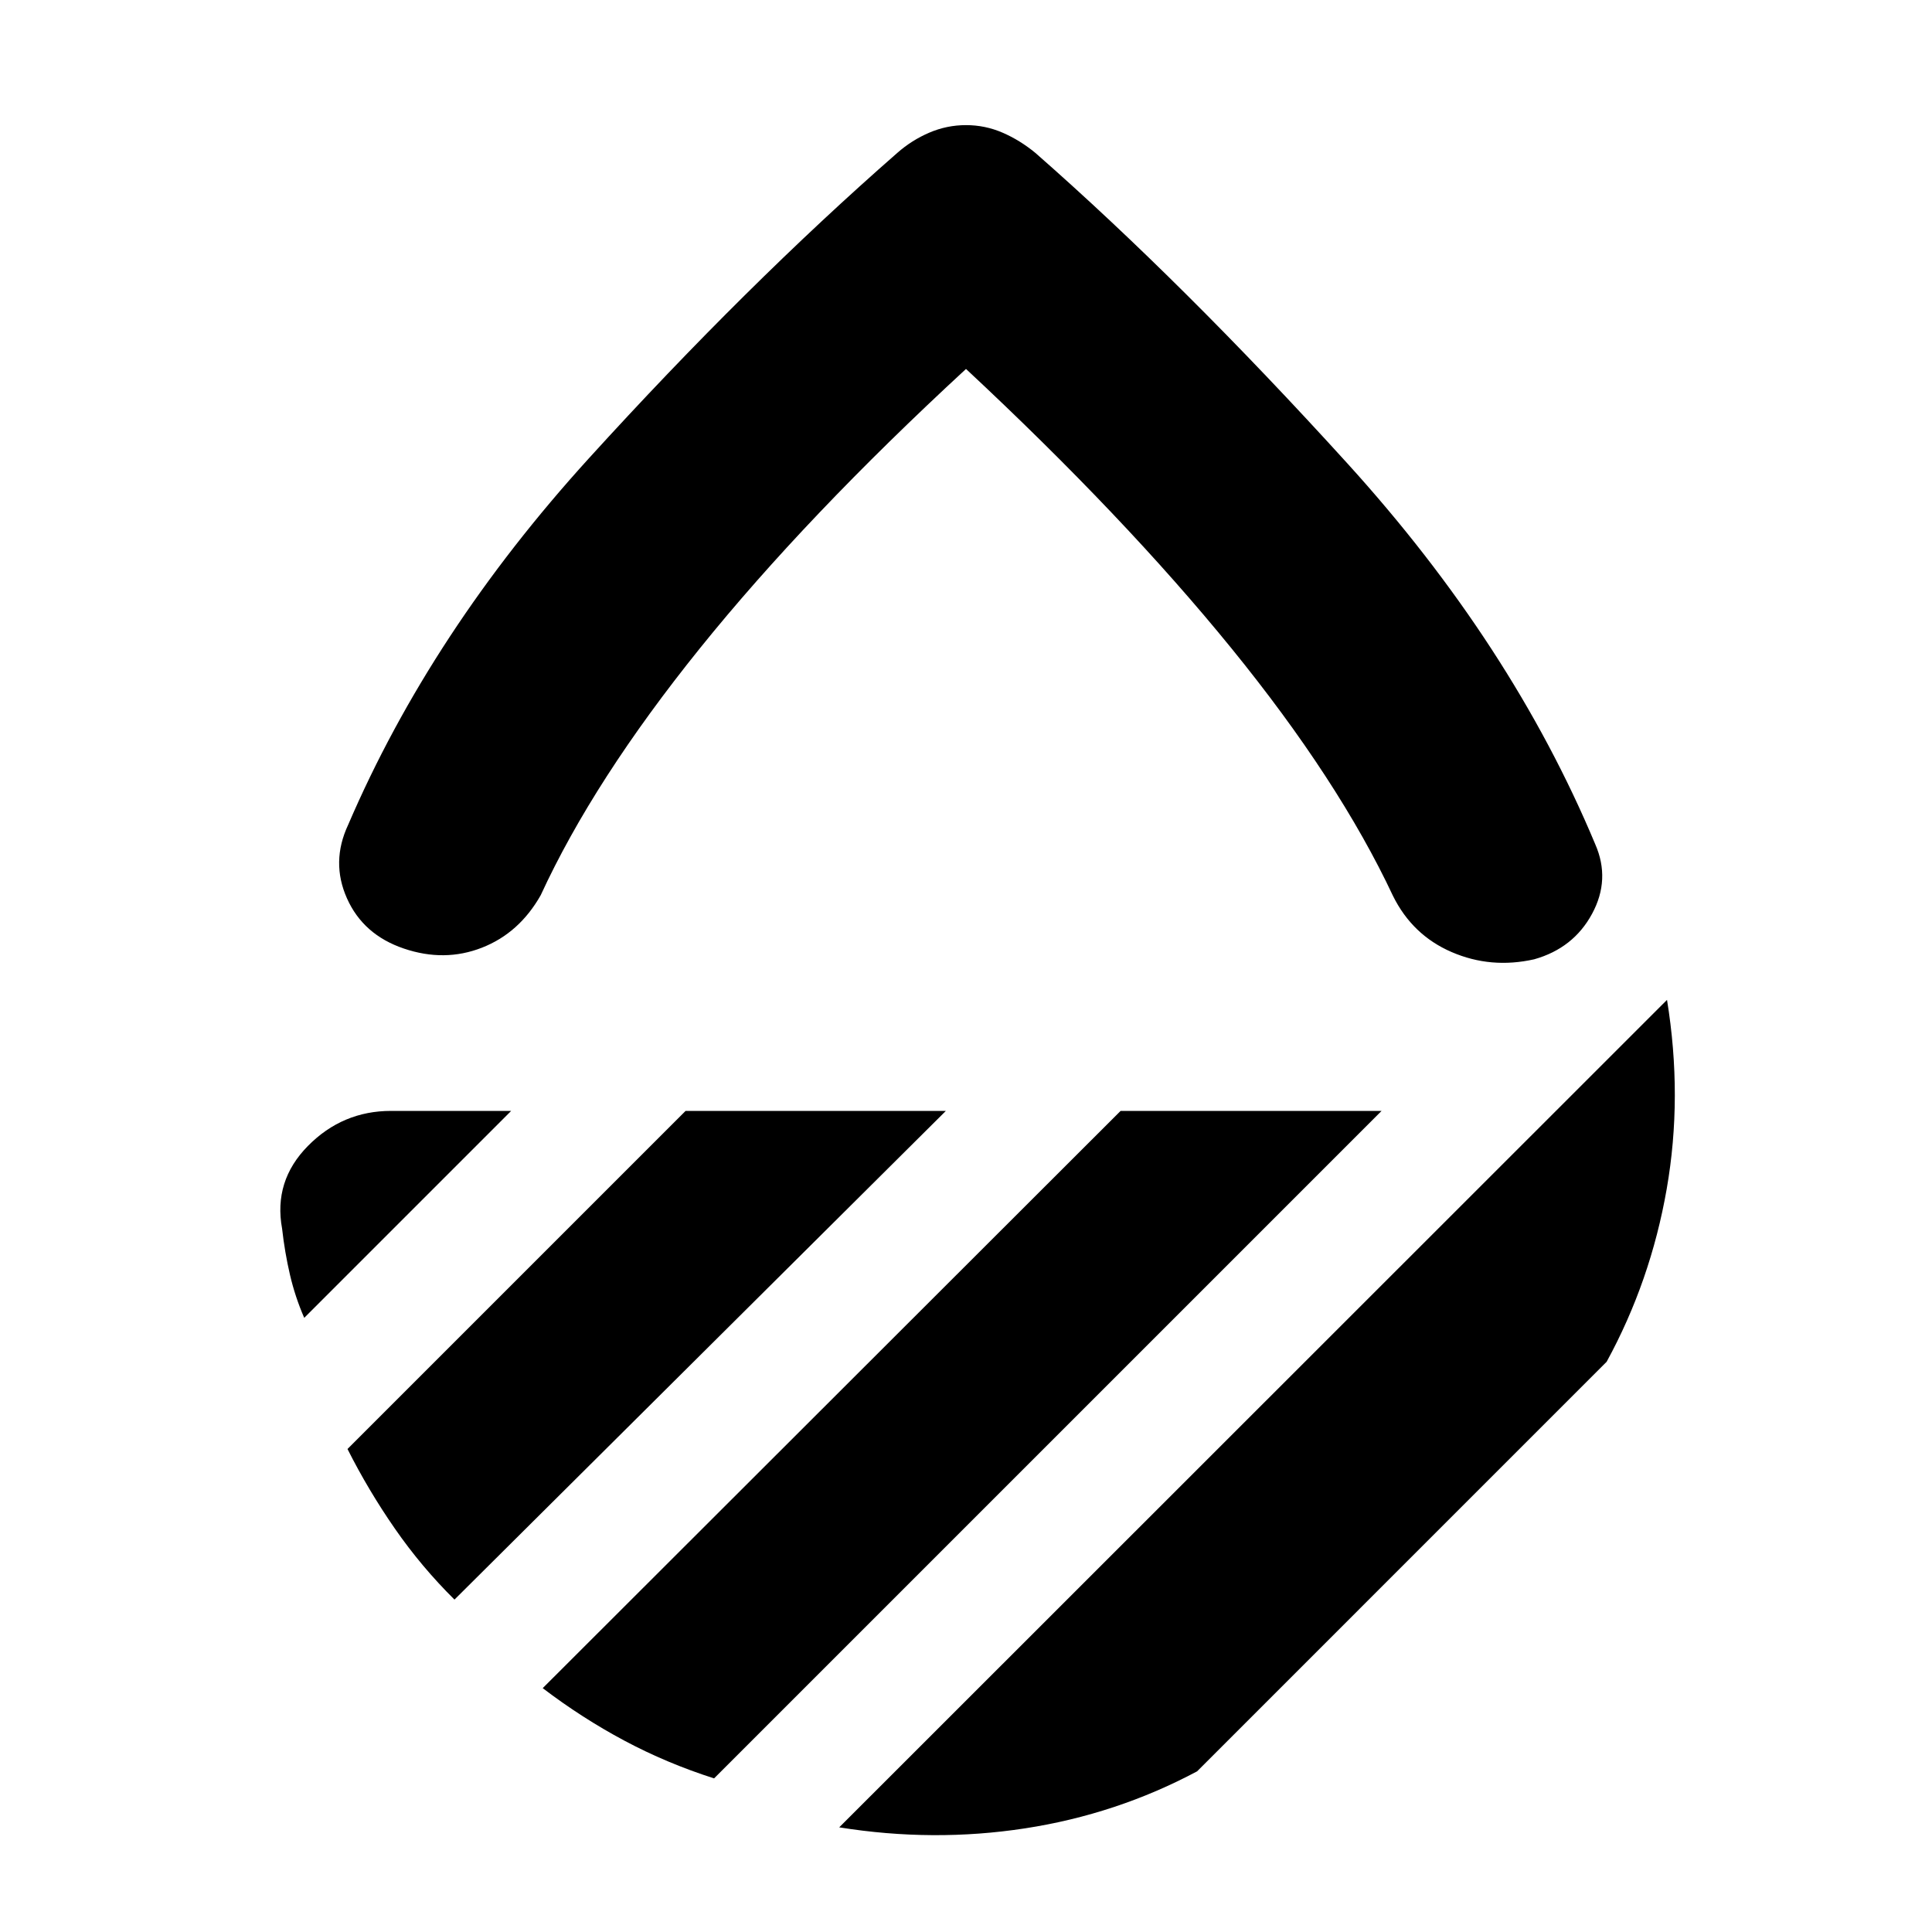 <svg xmlns="http://www.w3.org/2000/svg" height="40" viewBox="0 -960 960 960" width="40"><path d="M480-776.67q-79.5 73.34-132.25 138.84t-79.08 122.66q-10.67 18.84-29.25 26.09-18.59 7.25-38.75.41-20.17-6.83-28.25-24.91-8.09-18.09.58-36.59Q214.17-646 292.67-732.33q78.5-86.34 153.16-151.67 7.17-6.33 15.92-10.08t18.25-3.75q9.5 0 18.17 3.75 8.66 3.75 16.33 10.08 73.17 64.17 154.92 154.17 81.75 90 123.25 189.33 7.66 17.5-1.59 34.58-9.25 17.09-28.75 22.59-21.5 4.83-41-3.59-19.5-8.41-29.16-27.91-27-57.5-80.25-123T480-776.67Zm348.33 313.5q7.84 48.17-.16 94t-29.84 85.83L594.83-79.83q-40 21.33-85.5 28.33T417-52l411.33-411.17ZM556.83-408H686.5L354.83-76.33q-23.5-7.5-44.58-18.75t-40.58-26.09L556.83-408Zm-216.16 0H470L225.83-165.17q-16.5-16.33-29.66-35.33-13.17-19-23.5-39.5l168-168ZM254-408 151.17-305.17q-4.5-10.33-7.09-21.41-2.58-11.09-3.91-22.92-4.34-23.67 12.83-41.08Q170.17-408 194.33-408H254Zm226-63.17Z"/></svg>